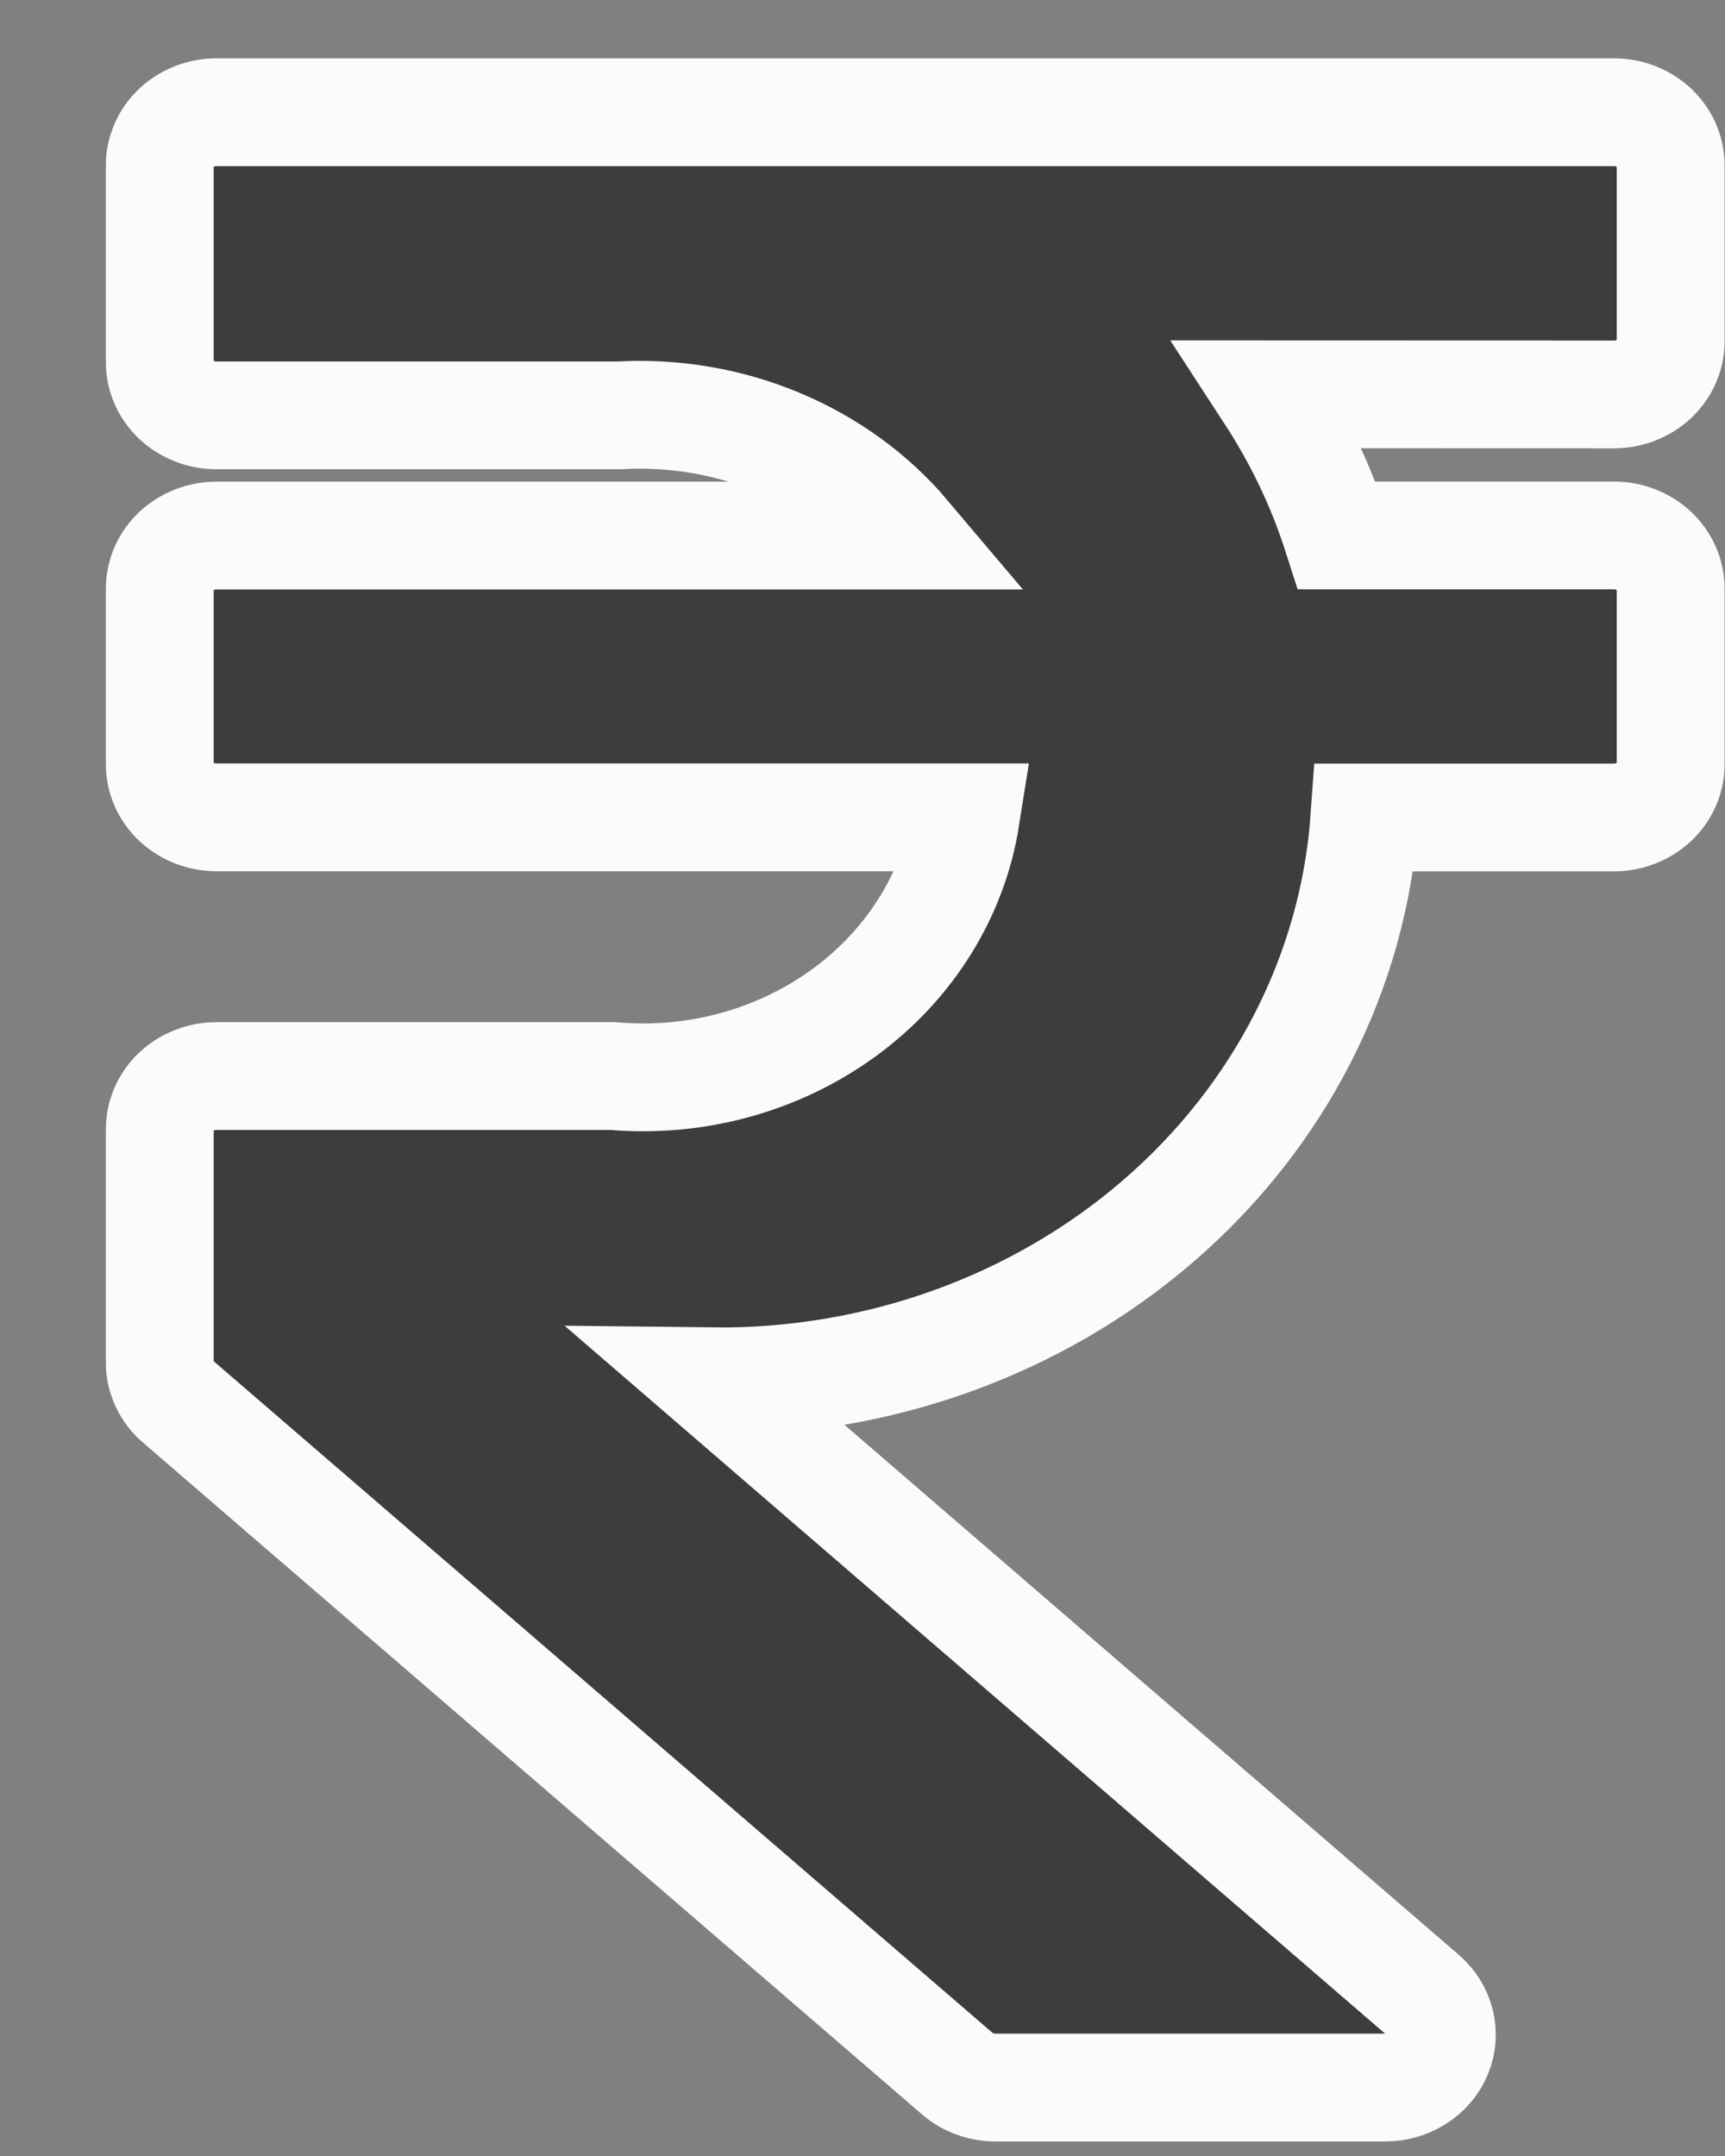 <svg width="16" height="20" viewBox="0 0 16 20" fill="none" xmlns="http://www.w3.org/2000/svg">
<rect x="0" y="0" width="16" height="20" fill="#808080" stroke="none"/>
<path d="M14.97 3.659C15.109 3.659 15.243 3.607 15.342 3.515C15.44 3.423 15.496 3.298 15.496 3.168V1.532C15.496 1.402 15.44 1.277 15.342 1.185C15.243 1.093 15.109 1.041 14.97 1.041H2.008C1.869 1.041 1.735 1.093 1.636 1.185C1.538 1.277 1.482 1.402 1.482 1.532V3.362C1.482 3.492 1.538 3.617 1.636 3.709C1.735 3.801 1.869 3.853 2.008 3.853H5.742C6.25 3.824 6.758 3.91 7.223 4.105C7.688 4.299 8.096 4.595 8.411 4.968H2.008C1.869 4.968 1.735 5.02 1.637 5.111C1.538 5.203 1.483 5.328 1.482 5.458V7.091C1.482 7.221 1.538 7.346 1.636 7.438C1.735 7.53 1.869 7.582 2.008 7.582H8.958C8.845 8.297 8.442 8.945 7.833 9.391C7.224 9.837 6.456 10.049 5.685 9.982H2.008C1.939 9.982 1.87 9.995 1.807 10.02C1.743 10.044 1.685 10.081 1.636 10.126C1.587 10.172 1.548 10.226 1.522 10.286C1.496 10.345 1.482 10.409 1.482 10.474V12.642C1.482 12.71 1.497 12.777 1.527 12.839C1.556 12.901 1.598 12.957 1.652 13.003L8.878 19.235C8.975 19.319 9.103 19.365 9.235 19.365H12.85C12.955 19.365 13.058 19.335 13.145 19.279C13.232 19.224 13.3 19.145 13.338 19.053C13.377 18.961 13.384 18.861 13.361 18.765C13.337 18.668 13.283 18.581 13.206 18.514L6.6 12.814C8.134 12.832 9.618 12.299 10.744 11.326C11.871 10.353 12.555 9.013 12.656 7.583H14.97C15.109 7.583 15.243 7.531 15.342 7.439C15.44 7.347 15.496 7.222 15.496 7.092V5.458C15.496 5.328 15.44 5.203 15.342 5.111C15.243 5.019 15.109 4.967 14.97 4.967H12.401C12.254 4.508 12.044 4.068 11.777 3.658L14.97 3.659Z" fill="#3D3D3D" stroke="#FBFBFB"/>
</svg>
